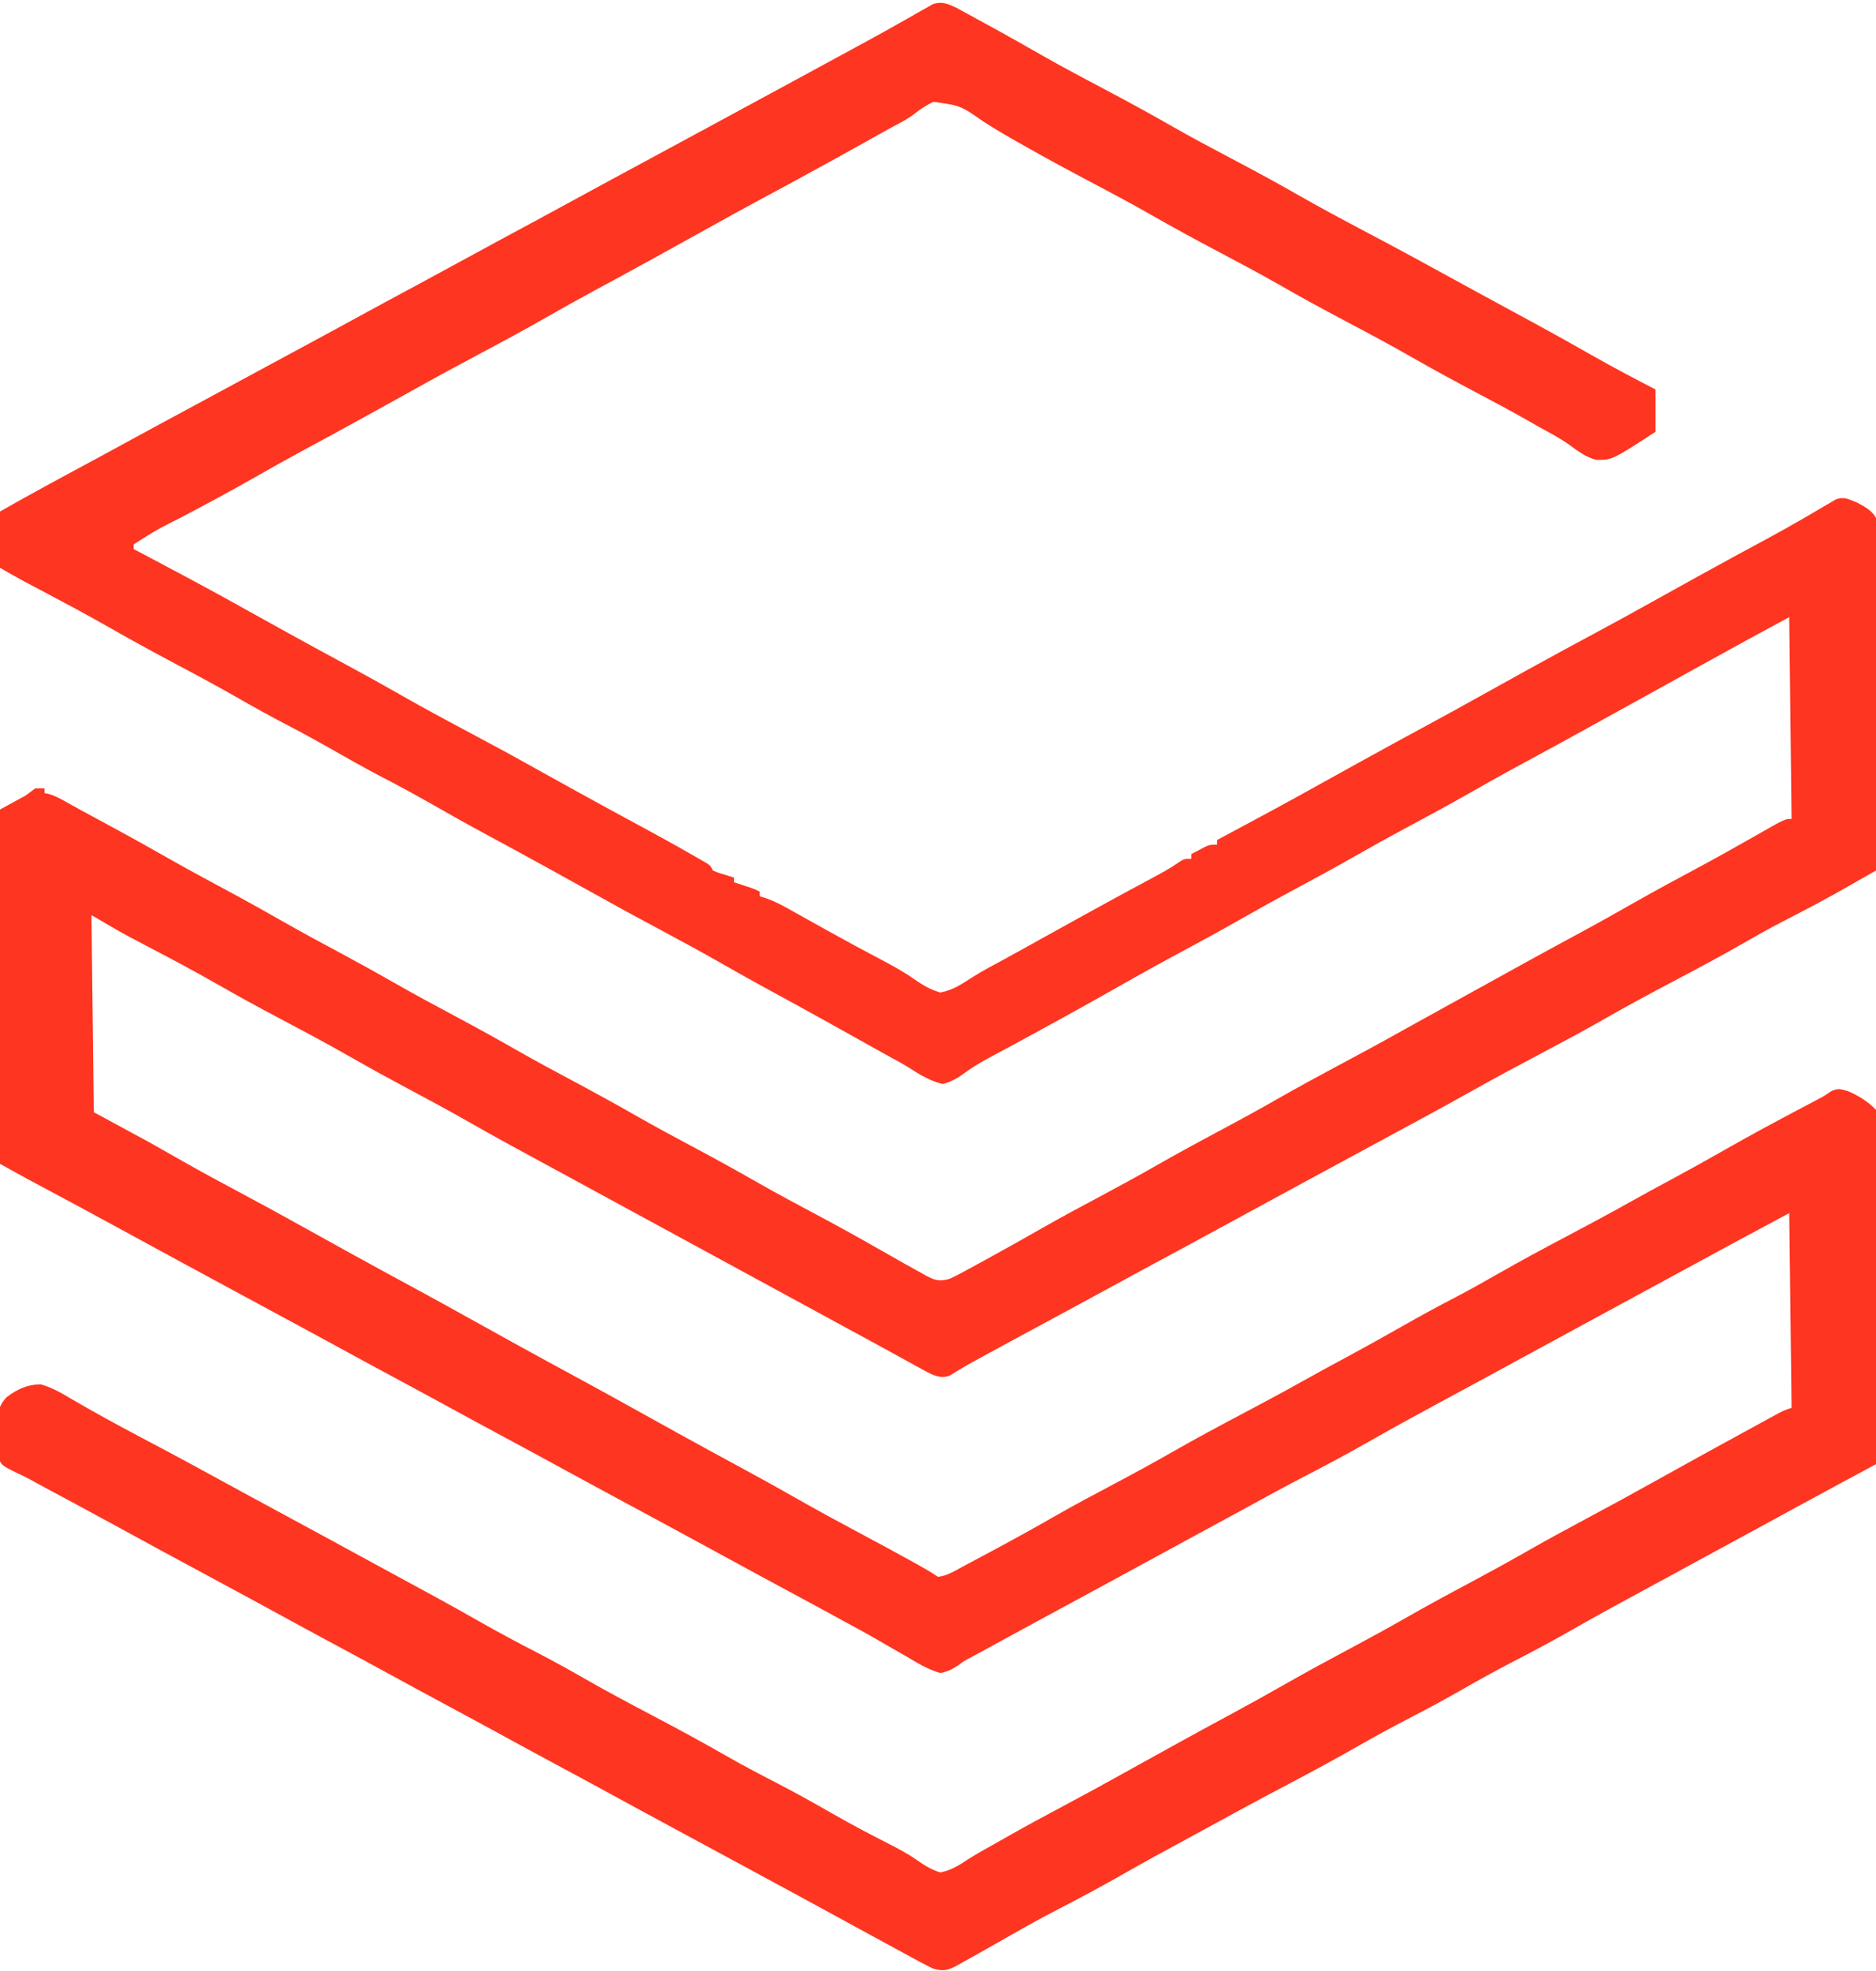 <?xml version="1.0" encoding="UTF-8"?>
<svg version="1.1" xmlns="http://www.w3.org/2000/svg" width="800" height="840">
<path d="M0 0 C1.375 0.748 1.375 0.748 2.778 1.511 C3.816 2.072 4.854 2.633 5.923 3.211 C7.033 3.821 8.142 4.43 9.286 5.058 C10.46 5.696 11.634 6.335 12.809 6.972 C21.029 11.449 29.173 16.057 37.301 20.699 C46.269 25.791 55.38 30.6 64.501 35.41 C73.964 40.404 83.326 45.534 92.61 50.854 C100.786 55.514 109.088 59.918 117.411 64.308 C126.653 69.182 135.843 74.112 144.911 79.308 C155.365 85.295 165.986 90.941 176.635 96.57 C177.996 97.29 179.358 98.01 180.719 98.729 C181.383 99.08 182.047 99.431 182.73 99.793 C191.141 104.245 199.488 108.814 207.831 113.393 C212.312 115.85 216.799 118.297 221.286 120.745 C222.19 121.239 223.093 121.732 224.025 122.241 C228.784 124.837 233.548 127.424 238.321 129.995 C249.307 135.917 260.222 141.938 271.067 148.115 C280.072 153.224 289.214 158.054 298.411 162.808 C298.411 168.748 298.411 174.688 298.411 180.808 C279.937 192.822 279.937 192.822 273.122 192.8 C268.718 191.651 265.189 189.002 261.568 186.332 C257.52 183.472 253.119 181.203 248.786 178.808 C246.814 177.684 244.842 176.559 242.872 175.433 C235.788 171.425 228.604 167.614 221.411 163.808 C212.547 159.115 203.74 154.355 195.036 149.37 C185.242 143.764 175.299 138.468 165.319 133.204 C155.857 128.21 146.495 123.081 137.211 117.761 C129.035 113.102 120.733 108.697 112.411 104.308 C102.249 98.948 92.18 93.474 82.211 87.761 C74.035 83.102 65.733 78.697 57.411 74.308 C48.005 69.346 38.653 64.32 29.411 59.058 C28.053 58.298 28.053 58.298 26.669 57.523 C21.746 54.76 16.929 51.888 12.157 48.87 C2.028 41.797 2.028 41.797 -9.578 40.202 C-12.702 41.741 -15.181 43.346 -17.877 45.508 C-20.909 47.809 -24.3 49.461 -27.652 51.245 C-29.186 52.099 -30.719 52.958 -32.25 53.819 C-38.682 57.424 -45.134 60.993 -51.589 64.558 C-52.207 64.899 -52.824 65.24 -53.46 65.591 C-63.457 71.11 -73.497 76.544 -83.559 81.944 C-90.963 85.921 -98.325 89.965 -105.664 94.062 C-112.003 97.6 -118.358 101.111 -124.714 104.62 C-125.649 105.137 -125.649 105.137 -126.603 105.663 C-136.016 110.86 -145.461 115.99 -154.925 121.091 C-161.571 124.684 -168.153 128.377 -174.714 132.12 C-183.694 137.239 -192.772 142.151 -201.902 146.995 C-212.006 152.357 -222.059 157.793 -232.038 163.383 C-237.587 166.481 -243.151 169.549 -248.714 172.62 C-249.338 172.965 -249.962 173.309 -250.605 173.664 C-260.016 178.86 -269.461 183.991 -278.925 189.091 C-285.571 192.684 -292.153 196.377 -298.714 200.12 C-309.101 206.046 -319.632 211.682 -330.213 217.252 C-340.7 222.539 -340.7 222.539 -350.589 228.808 C-350.589 229.468 -350.589 230.128 -350.589 230.808 C-349.277 231.502 -349.277 231.502 -347.938 232.209 C-332.925 240.149 -317.919 248.087 -303.108 256.399 C-297.572 259.494 -292.017 262.555 -286.464 265.62 C-285.84 265.965 -285.216 266.309 -284.574 266.664 C-276.144 271.318 -267.691 275.927 -259.214 280.495 C-251.576 284.611 -244.001 288.821 -236.464 293.12 C-227.485 298.239 -218.407 303.151 -209.277 307.995 C-199.173 313.357 -189.12 318.793 -179.141 324.383 C-173.592 327.481 -168.028 330.549 -162.464 333.62 C-161.842 333.964 -161.219 334.308 -160.578 334.662 C-152.066 339.363 -143.526 344.01 -134.964 348.62 C-127.478 352.661 -120.032 356.763 -112.652 360.995 C-111.846 361.453 -111.04 361.911 -110.21 362.383 C-109.481 362.805 -108.751 363.228 -108 363.663 C-107.043 364.215 -107.043 364.215 -106.066 364.777 C-104.589 365.808 -104.589 365.808 -103.589 367.808 C-101.476 368.715 -101.476 368.715 -99.027 369.433 C-97.787 369.823 -97.787 369.823 -96.523 370.222 C-95.885 370.415 -95.247 370.608 -94.589 370.808 C-94.589 371.468 -94.589 372.128 -94.589 372.808 C-93.963 373.013 -93.336 373.218 -92.691 373.429 C-91.465 373.833 -91.465 373.833 -90.214 374.245 C-88.996 374.645 -88.996 374.645 -87.753 375.054 C-85.589 375.808 -85.589 375.808 -83.589 376.808 C-83.589 377.468 -83.589 378.128 -83.589 378.808 C-82.723 379.072 -81.858 379.335 -80.965 379.607 C-77.592 380.807 -74.694 382.262 -71.574 384.011 C-71.009 384.325 -70.444 384.639 -69.863 384.963 C-68.65 385.639 -67.439 386.317 -66.228 386.997 C-62.991 388.815 -59.745 390.617 -56.5 392.421 C-55.508 392.973 -55.508 392.973 -54.497 393.536 C-46.884 397.768 -39.223 401.911 -31.511 405.959 C-26.831 408.431 -22.306 410.91 -17.976 413.96 C-14.224 416.564 -11.006 418.527 -6.589 419.808 C-1.354 418.798 2.437 416.325 6.852 413.425 C11.508 410.482 16.395 407.942 21.237 405.321 C24.397 403.601 27.54 401.85 30.684 400.101 C31.974 399.384 33.264 398.667 34.554 397.95 C35.193 397.595 35.831 397.24 36.489 396.874 C41.456 394.117 46.429 391.37 51.403 388.625 C52.613 387.957 53.823 387.288 55.033 386.62 C64.595 381.336 74.19 376.114 83.826 370.967 C87.622 368.927 91.35 366.922 94.883 364.448 C97.411 362.808 97.411 362.808 100.411 362.808 C100.411 362.148 100.411 361.488 100.411 360.808 C101.678 360.134 102.949 359.469 104.223 358.808 C104.931 358.436 105.639 358.065 106.368 357.683 C108.411 356.808 108.411 356.808 111.411 356.808 C111.411 356.148 111.411 355.488 111.411 354.808 C112.165 354.406 112.919 354.004 113.695 353.589 C127.463 346.243 141.207 338.865 154.827 331.248 C160.388 328.148 165.962 325.072 171.536 321.995 C172.469 321.48 172.469 321.48 173.42 320.955 C182.953 315.693 192.515 310.488 202.096 305.313 C209.234 301.455 216.335 297.535 223.422 293.585 C229.744 290.062 236.076 286.557 242.411 283.058 C243.338 282.545 243.338 282.545 244.284 282.022 C254.28 276.504 264.319 271.07 274.38 265.671 C281.784 261.694 289.147 257.651 296.485 253.554 C302.824 250.015 309.18 246.504 315.536 242.995 C316.159 242.651 316.782 242.307 317.425 241.952 C326.817 236.767 336.236 231.635 345.689 226.562 C350.797 223.809 355.855 220.992 360.872 218.077 C361.926 217.468 362.98 216.858 364.065 216.23 C366.084 215.058 368.098 213.875 370.104 212.68 C371.004 212.157 371.905 211.635 372.833 211.097 C373.622 210.63 374.412 210.162 375.226 209.681 C378.653 208.311 380.824 209.57 384.164 210.921 C388.583 213.242 391.806 214.96 393.41 219.862 C393.768 223.753 393.773 227.565 393.659 231.464 C393.656 232.952 393.658 234.441 393.664 235.93 C393.667 239.958 393.603 243.982 393.526 248.009 C393.457 252.222 393.451 256.435 393.438 260.649 C393.404 268.622 393.313 276.593 393.203 284.565 C393.08 293.643 393.019 302.721 392.964 311.8 C392.849 330.47 392.656 349.139 392.411 367.808 C388.819 369.853 385.224 371.893 381.629 373.933 C380.128 374.787 380.128 374.787 378.597 375.659 C371.776 379.526 364.885 383.225 357.911 386.808 C356.835 387.363 355.76 387.918 354.652 388.491 C353.398 389.139 353.398 389.139 352.118 389.8 C346.534 392.713 341.061 395.801 335.598 398.933 C325.98 404.442 316.221 409.652 306.411 414.808 C295.881 420.342 285.44 425.979 275.121 431.899 C266.871 436.605 258.495 441.059 250.098 445.495 C240.229 450.71 230.397 455.973 220.661 461.433 C205.026 470.197 189.206 478.636 173.443 487.167 C168.431 489.879 163.421 492.593 158.411 495.308 C152.388 498.57 146.365 501.833 140.34 505.093 C130.73 510.294 121.125 515.505 111.536 520.745 C102.405 525.734 93.247 530.67 84.083 535.596 C77.179 539.31 70.289 543.047 63.411 546.808 C55.428 551.173 47.425 555.5 39.411 559.808 C31.044 564.306 22.687 568.821 14.348 573.37 C13.038 574.085 13.038 574.085 11.702 574.813 C10.457 575.493 10.457 575.493 9.188 576.187 C8.392 576.617 7.597 577.048 6.777 577.492 C5.157 578.393 3.554 579.328 1.97 580.292 C1.188 580.76 0.407 581.228 -0.398 581.71 C-1.086 582.137 -1.773 582.563 -2.482 583.003 C-5.283 584.073 -6.744 583.687 -9.589 582.808 C-11.979 581.707 -11.979 581.707 -14.484 580.323 C-15.427 579.807 -16.37 579.291 -17.342 578.759 C-18.352 578.197 -19.361 577.636 -20.402 577.058 C-22.572 575.866 -24.743 574.675 -26.914 573.483 C-28.023 572.872 -29.132 572.26 -30.274 571.63 C-35.407 568.808 -40.561 566.028 -45.714 563.245 C-54.253 558.623 -62.78 553.98 -71.301 549.327 C-78.056 545.64 -84.821 541.97 -91.589 538.308 C-100.169 533.665 -108.738 529.003 -117.3 524.327 C-124.056 520.64 -130.821 516.97 -137.589 513.308 C-146.17 508.664 -154.741 504.004 -163.302 499.325 C-168.026 496.746 -172.754 494.176 -177.492 491.624 C-187.33 486.321 -197.129 480.967 -206.839 475.433 C-215.941 470.246 -225.145 465.267 -234.394 460.348 C-242.275 456.154 -250.091 451.867 -257.839 447.433 C-267.676 441.808 -277.659 436.49 -287.681 431.205 C-297.135 426.215 -306.489 421.092 -315.764 415.774 C-325.498 410.226 -335.408 405.012 -345.328 399.806 C-345.984 399.46 -346.64 399.115 -347.316 398.759 C-349.094 397.822 -350.874 396.889 -352.655 395.957 C-358.03 393.021 -363.299 389.894 -368.589 386.808 C-368.259 414.528 -367.929 442.248 -367.589 470.808 C-359.669 475.098 -351.749 479.388 -343.589 483.808 C-332.339 490.183 -332.339 490.183 -329.174 491.984 C-321.607 496.278 -313.954 500.403 -306.277 504.495 C-296.523 509.695 -286.82 514.972 -277.173 520.367 C-271.612 523.468 -266.038 526.543 -260.464 529.62 C-259.842 529.964 -259.22 530.307 -258.58 530.661 C-249.047 535.922 -239.485 541.127 -229.904 546.302 C-222.769 550.159 -215.67 554.077 -208.585 558.026 C-202.221 561.573 -195.843 565.098 -189.464 568.62 C-188.843 568.963 -188.221 569.307 -187.581 569.66 C-178.047 574.922 -168.485 580.127 -158.904 585.302 C-151.769 589.159 -144.67 593.077 -137.585 597.026 C-131.221 600.573 -124.843 604.098 -118.464 607.62 C-117.841 607.964 -117.218 608.309 -116.576 608.663 C-108.145 613.317 -99.692 617.926 -91.214 622.495 C-83.536 626.634 -75.918 630.864 -68.339 635.183 C-59.133 640.428 -49.827 645.471 -40.477 650.454 C-32.965 654.458 -25.468 658.485 -18.027 662.62 C-17.301 663.023 -16.576 663.425 -15.828 663.84 C-13.011 665.413 -10.276 667.017 -7.589 668.808 C-3.727 668.449 -0.373 666.255 2.993 664.448 C3.955 663.938 3.955 663.938 4.938 663.417 C7.035 662.302 9.129 661.18 11.223 660.058 C12.685 659.278 14.147 658.498 15.609 657.718 C24.731 652.841 33.769 647.833 42.746 642.693 C51.192 637.878 59.768 633.324 68.36 628.776 C76.572 624.425 84.72 619.989 92.786 615.37 C102.69 609.701 112.742 604.337 122.831 599.006 C131.255 594.555 139.654 590.071 147.962 585.406 C153.971 582.035 160.032 578.763 166.098 575.495 C174.195 571.13 182.231 566.673 190.223 562.12 C197.821 557.793 205.477 553.627 213.237 549.6 C219.271 546.451 225.19 543.124 231.098 539.745 C240.544 534.35 250.106 529.201 259.723 524.12 C268.85 519.298 277.961 514.46 286.962 509.406 C292.971 506.035 299.032 502.763 305.098 499.495 C312.965 495.254 320.773 490.925 328.536 486.495 C339.071 480.485 349.753 474.769 360.474 469.099 C361.097 468.769 361.72 468.439 362.362 468.1 C364.058 467.202 365.756 466.306 367.454 465.411 C370.407 463.877 370.407 463.877 372.988 462.037 C376.087 460.464 377.1 460.873 380.411 461.808 C385.071 463.827 388.853 466.161 392.411 469.808 C394.102 474.701 393.936 479.464 393.773 484.577 C393.77 486.066 393.771 487.555 393.778 489.044 C393.782 493.068 393.711 497.087 393.627 501.11 C393.552 505.321 393.545 509.531 393.531 513.742 C393.494 521.708 393.395 529.672 393.275 537.637 C393.141 546.708 393.075 555.779 393.015 564.851 C392.889 583.504 392.678 602.156 392.411 620.808 C391.681 621.2 390.952 621.592 390.2 621.997 C387.438 623.483 384.676 624.969 381.913 626.456 C380.153 627.404 378.392 628.351 376.631 629.298 C369.504 633.134 362.388 636.989 355.286 640.87 C354.349 641.382 353.413 641.893 352.449 642.42 C351.188 643.109 351.188 643.109 349.903 643.812 C344.08 646.991 338.246 650.15 332.411 653.308 C323.83 657.951 315.259 662.612 306.698 667.29 C301.974 669.87 297.246 672.439 292.508 674.991 C282.563 680.352 272.662 685.771 262.848 691.37 C254.345 696.219 245.737 700.807 237.035 705.288 C230.235 708.808 223.557 712.506 216.911 716.308 C209.326 720.646 201.679 724.807 193.911 728.808 C186.334 732.711 178.87 736.76 171.473 740.995 C162.192 746.305 152.8 751.374 143.348 756.37 C142.66 756.734 141.971 757.098 141.262 757.473 C140.576 757.835 139.891 758.198 139.184 758.571 C137.821 759.292 136.458 760.013 135.094 760.733 C134.43 761.085 133.766 761.436 133.082 761.797 C125.579 765.769 118.131 769.84 110.688 773.921 C106.98 775.954 103.263 777.97 99.54 779.976 C89.583 785.341 79.672 790.765 69.848 796.37 C61.35 801.216 52.745 805.802 44.049 810.282 C37.121 813.868 30.313 817.632 23.536 821.495 C19.828 823.601 16.12 825.705 12.411 827.808 C11.561 828.29 10.71 828.773 9.834 829.27 C7.493 830.59 5.142 831.89 2.786 833.183 C1.765 833.764 1.765 833.764 0.724 834.357 C-3.27 836.519 -5.265 837.068 -9.589 835.808 C-11.567 834.886 -13.512 833.892 -15.429 832.851 C-16.563 832.239 -17.697 831.627 -18.866 830.997 C-20.086 830.33 -21.307 829.662 -22.527 828.995 C-23.793 828.309 -25.058 827.624 -26.325 826.939 C-29.498 825.221 -32.667 823.495 -35.834 821.766 C-38.383 820.375 -40.933 818.988 -43.484 817.601 C-47.05 815.659 -50.613 813.713 -54.175 811.765 C-62.957 806.963 -71.764 802.208 -80.566 797.444 C-83.554 795.827 -86.54 794.208 -89.527 792.589 C-99.914 786.958 -110.308 781.341 -120.714 775.745 C-129.581 770.977 -138.429 766.176 -147.262 761.346 C-154.356 757.471 -161.47 753.635 -168.589 749.808 C-177.498 745.019 -186.387 740.199 -195.261 735.347 C-202.355 731.472 -209.469 727.635 -216.589 723.808 C-225.498 719.019 -234.387 714.199 -243.261 709.347 C-250.355 705.472 -257.469 701.635 -264.589 697.808 C-272.603 693.5 -280.606 689.173 -288.589 684.808 C-296.532 680.465 -304.492 676.158 -312.464 671.87 C-329.384 662.77 -346.279 653.627 -363.134 644.41 C-368.21 641.638 -373.297 638.887 -378.394 636.155 C-379.549 635.536 -380.704 634.916 -381.895 634.278 C-384.123 633.084 -386.354 631.892 -388.585 630.702 C-390.627 629.608 -392.661 628.5 -394.687 627.376 C-396.598 626.343 -398.545 625.374 -400.523 624.476 C-407.011 621.291 -407.011 621.291 -408.592 617.233 C-409.091 614.083 -409.18 611.183 -409.089 607.995 C-409.075 606.919 -409.061 605.843 -409.047 604.734 C-408.728 599.73 -408.331 595.838 -404.679 592.198 C-400.21 588.847 -395.939 586.827 -390.246 586.78 C-385.21 588.195 -381.125 590.638 -376.652 593.308 C-367.053 598.888 -357.346 604.192 -347.527 609.37 C-344.775 610.824 -342.024 612.278 -339.273 613.733 C-338.277 614.26 -338.277 614.26 -337.26 614.798 C-328.884 619.232 -320.575 623.79 -312.264 628.345 C-307.422 630.993 -302.568 633.618 -297.714 636.245 C-296.219 637.055 -296.219 637.055 -294.693 637.881 C-291.659 639.523 -288.624 641.165 -285.589 642.808 C-273.007 649.616 -260.429 656.43 -247.876 663.291 C-243.153 665.87 -238.425 668.439 -233.687 670.991 C-223.741 676.352 -213.841 681.771 -204.027 687.37 C-195.516 692.223 -186.899 696.815 -178.19 701.302 C-171.63 704.698 -165.186 708.259 -158.777 711.933 C-149.158 717.442 -139.4 722.652 -129.589 727.808 C-118.842 733.455 -108.19 739.218 -97.656 745.257 C-90.275 749.47 -82.767 753.399 -75.212 757.29 C-67.438 761.314 -59.831 765.595 -52.234 769.941 C-44.461 774.367 -36.585 778.565 -28.601 782.598 C-24.407 784.731 -20.371 786.858 -16.527 789.581 C-13.323 791.832 -10.382 793.669 -6.589 794.808 C-1.995 793.907 1.459 791.718 5.296 789.173 C8.503 787.102 11.838 785.271 15.17 783.409 C18.12 781.76 21.056 780.087 23.993 778.413 C30.844 774.537 37.776 770.82 44.723 767.12 C54.478 761.921 64.18 756.643 73.827 751.248 C79.388 748.148 84.962 745.072 90.536 741.995 C91.471 741.479 91.471 741.479 92.425 740.952 C100.856 736.297 109.309 731.689 117.786 727.12 C125.464 722.982 133.082 718.752 140.661 714.433 C149.761 709.247 158.964 704.268 168.211 699.35 C176.175 695.112 184.076 690.781 191.911 686.308 C200.926 681.159 210.046 676.224 219.212 671.35 C227.175 667.111 235.076 662.781 242.911 658.308 C251.441 653.437 260.055 648.74 268.723 644.12 C278.478 638.921 288.18 633.643 297.827 628.248 C312.85 619.872 327.925 611.587 343.036 603.37 C344.043 602.821 345.049 602.271 346.087 601.705 C347.473 600.953 347.473 600.953 348.887 600.187 C350.095 599.53 350.095 599.53 351.327 598.861 C353.411 597.808 353.411 597.808 356.411 596.808 C356.081 569.418 355.751 542.028 355.411 513.808 C333.082 525.766 333.082 525.766 310.825 537.851 C305.07 540.997 299.304 544.123 293.536 547.245 C292.539 547.785 291.542 548.324 290.516 548.88 C286.467 551.072 282.418 553.262 278.37 555.453 C267.708 561.223 257.05 566.998 246.411 572.808 C238.793 576.967 231.168 581.112 223.536 585.245 C222.539 585.785 221.542 586.325 220.514 586.882 C215.469 589.614 210.42 592.342 205.368 595.062 C195.468 600.397 185.617 605.798 175.848 611.37 C167.317 616.232 158.686 620.854 149.963 625.361 C140.641 630.183 131.44 635.213 122.239 640.26 C117.305 642.959 112.357 645.632 107.411 648.308 C99.736 652.46 92.069 656.625 84.411 660.808 C71.748 667.722 59.059 674.587 46.37 681.453 C43.341 683.092 40.314 684.731 37.286 686.37 C36.301 686.903 35.316 687.436 34.301 687.985 C29.316 690.685 24.336 693.393 19.364 696.116 C17.894 696.92 17.894 696.92 16.396 697.741 C14.56 698.747 12.725 699.754 10.891 700.763 C9.222 701.677 7.544 702.574 5.856 703.452 C3.366 704.769 3.366 704.769 1.059 706.505 C-1.581 708.25 -3.464 709.247 -6.589 709.808 C-11.817 708.332 -16.225 705.647 -20.839 702.87 C-22.177 702.105 -23.516 701.344 -24.858 700.587 C-27.543 699.066 -30.215 697.525 -32.878 695.965 C-37.802 693.088 -42.819 690.387 -47.839 687.683 C-49.595 686.723 -51.35 685.762 -53.105 684.8 C-59.251 681.44 -65.42 678.124 -71.589 674.808 C-80.546 669.992 -89.486 665.148 -98.411 660.272 C-113.481 652.04 -128.591 643.879 -143.714 635.745 C-152.581 630.977 -161.429 626.176 -170.262 621.346 C-177.356 617.471 -184.47 613.635 -191.589 609.808 C-200.498 605.019 -209.387 600.199 -218.261 595.347 C-225.355 591.472 -232.469 587.635 -239.589 583.808 C-247.603 579.5 -255.606 575.173 -263.589 570.808 C-272.63 565.865 -281.698 560.971 -290.772 556.091 C-301.064 550.556 -311.34 544.991 -321.613 539.421 C-324.625 537.788 -327.638 536.157 -330.652 534.526 C-340.224 529.346 -349.79 524.155 -359.339 518.933 C-369.181 513.552 -379.066 508.251 -388.961 502.97 C-390.083 502.371 -391.204 501.772 -392.359 501.155 C-393.345 500.629 -394.331 500.104 -395.346 499.562 C-399.446 497.344 -403.515 495.071 -407.589 492.808 C-407.589 442.978 -407.589 393.148 -407.589 341.808 C-403.959 339.828 -400.329 337.848 -396.589 335.808 C-395.269 334.818 -393.949 333.828 -392.589 332.808 C-391.269 332.808 -389.949 332.808 -388.589 332.808 C-388.589 333.468 -388.589 334.128 -388.589 334.808 C-388.033 334.917 -387.478 335.027 -386.905 335.14 C-384.188 335.923 -382.008 337.106 -379.542 338.491 C-378.084 339.303 -378.084 339.303 -376.595 340.131 C-375.107 340.961 -375.107 340.961 -373.589 341.808 C-371.753 342.802 -369.914 343.793 -368.074 344.78 C-358.063 350.171 -348.094 355.618 -338.214 361.245 C-328.98 366.504 -319.651 371.565 -310.281 376.577 C-302.21 380.905 -294.23 385.377 -286.273 389.913 C-278.013 394.605 -269.653 399.1 -261.276 403.579 C-254.2 407.374 -247.188 411.266 -240.214 415.245 C-231.156 420.412 -221.995 425.369 -212.789 430.265 C-203.883 435.005 -195.073 439.891 -186.312 444.894 C-178.806 449.162 -171.212 453.254 -163.589 457.308 C-154.082 462.364 -144.664 467.553 -135.312 472.894 C-127.806 477.162 -120.212 481.254 -112.589 485.308 C-103.082 490.364 -93.664 495.553 -84.312 500.894 C-76.219 505.496 -68.019 509.889 -59.799 514.26 C-51.601 518.622 -43.471 523.087 -35.402 527.683 C-31.799 529.727 -28.195 531.768 -24.589 533.808 C-23.746 534.286 -22.904 534.764 -22.035 535.257 C-19.687 536.581 -17.328 537.885 -14.964 539.183 C-13.943 539.764 -13.943 539.764 -12.901 540.358 C-8.912 542.517 -6.911 543.055 -2.589 541.808 C-0.77 540.97 1.018 540.062 2.778 539.104 C3.816 538.543 4.854 537.982 5.924 537.404 C7.033 536.794 8.143 536.185 9.286 535.558 C11.025 534.612 11.025 534.612 12.8 533.647 C21.114 529.118 29.358 524.466 37.582 519.775 C45.715 515.155 53.954 510.742 62.211 506.35 C70.175 502.112 78.076 497.781 85.911 493.308 C94.926 488.159 104.046 483.224 113.212 478.35 C121.175 474.111 129.076 469.781 136.911 465.308 C145.441 460.437 154.055 455.74 162.723 451.12 C171.718 446.326 180.679 441.482 189.575 436.507 C195.776 433.039 202.001 429.613 208.223 426.183 C210.734 424.799 213.244 423.414 215.754 422.03 C216.386 421.682 217.017 421.334 217.668 420.975 C222.074 418.546 226.477 416.113 230.879 413.679 C233.327 412.326 235.775 410.973 238.223 409.62 C238.826 409.287 239.43 408.954 240.051 408.61 C248.272 404.069 256.518 399.576 264.786 395.12 C273.465 390.442 282.059 385.631 290.627 380.752 C298.906 376.055 307.281 371.55 315.675 367.062 C324.198 362.493 332.632 357.78 341.028 352.981 C353.598 345.808 353.598 345.808 356.411 345.808 C356.081 317.428 355.751 289.048 355.411 259.808 C336.855 269.848 336.855 269.848 318.387 280.038 C310.891 284.216 303.372 288.352 295.856 292.496 C294.593 293.192 293.33 293.889 292.067 294.585 C291.435 294.933 290.804 295.281 290.153 295.64 C285.748 298.069 281.344 300.502 276.942 302.937 C274.494 304.29 272.046 305.643 269.598 306.995 C268.995 307.328 268.392 307.662 267.77 308.005 C259.549 312.546 251.303 317.039 243.036 321.495 C234.357 326.173 225.762 330.984 217.194 335.863 C208.901 340.568 200.51 345.08 192.103 349.577 C184.984 353.394 177.928 357.307 170.911 361.308 C161.719 366.547 152.432 371.587 143.102 376.577 C135.983 380.395 128.928 384.307 121.911 388.308 C113.806 392.928 105.637 397.408 97.411 401.808 C88.306 406.68 79.279 411.667 70.303 416.772 C62.557 421.173 54.774 425.506 46.973 429.808 C46.056 430.314 46.056 430.314 45.12 430.83 C38.667 434.387 32.204 437.926 25.723 441.433 C24.675 442 23.627 442.568 22.547 443.153 C20.527 444.24 18.501 445.32 16.471 446.39 C12.264 448.623 8.218 450.847 4.375 453.671 C1.152 455.999 -1.678 457.811 -5.589 458.808 C-10.862 457.479 -14.973 455.064 -19.511 452.129 C-22.19 450.425 -24.958 448.924 -27.75 447.413 C-29.991 446.197 -32.215 444.953 -34.437 443.702 C-40.56 440.259 -46.699 436.845 -52.839 433.433 C-53.707 432.95 -53.707 432.95 -54.593 432.458 C-63.214 427.663 -71.865 422.925 -80.535 418.219 C-86.97 414.717 -93.348 411.121 -99.714 407.495 C-108.372 402.568 -117.111 397.806 -125.902 393.12 C-135.656 387.921 -145.358 382.643 -155.006 377.248 C-160.566 374.148 -166.141 371.072 -171.714 367.995 C-172.65 367.479 -172.65 367.479 -173.604 366.952 C-183.008 361.76 -192.445 356.633 -201.901 351.538 C-209.761 347.288 -217.533 342.893 -225.298 338.471 C-231.925 334.711 -238.624 331.124 -245.387 327.615 C-252.708 323.796 -259.87 319.713 -267.042 315.624 C-273.003 312.238 -279.005 308.964 -285.089 305.808 C-291.949 302.247 -298.691 298.516 -305.402 294.683 C-314.38 289.558 -323.454 284.644 -332.589 279.808 C-342.413 274.607 -352.143 269.282 -361.792 263.761 C-371.251 258.376 -380.859 253.277 -390.478 248.187 C-391.097 247.859 -391.717 247.53 -392.355 247.193 C-394.038 246.302 -395.722 245.413 -397.406 244.524 C-400.832 242.677 -404.209 240.739 -407.589 238.808 C-407.589 230.888 -407.589 222.968 -407.589 214.808 C-396.993 208.782 -386.312 202.939 -375.572 197.174 C-368.563 193.412 -361.568 189.625 -354.589 185.808 C-345.547 180.864 -336.478 175.97 -327.402 171.089 C-320.124 167.175 -312.854 163.247 -305.589 159.308 C-297.223 154.771 -288.847 150.253 -280.464 145.745 C-271.598 140.977 -262.75 136.176 -253.917 131.346 C-245.718 126.868 -237.49 122.442 -229.261 118.019 C-222.358 114.305 -215.467 110.568 -208.589 106.808 C-199.501 101.838 -190.385 96.923 -181.261 92.019 C-174.358 88.305 -167.467 84.568 -160.589 80.808 C-151.548 75.865 -142.481 70.971 -133.406 66.091 C-123.112 60.554 -112.833 54.988 -102.557 49.417 C-97.569 46.712 -92.579 44.01 -87.589 41.308 C-86.106 40.504 -86.106 40.504 -84.593 39.685 C-79.569 36.963 -74.544 34.242 -69.519 31.522 C-60.74 26.771 -51.962 22.017 -43.199 17.236 C-41.392 16.251 -39.584 15.267 -37.775 14.285 C-32.991 11.685 -28.233 9.046 -23.5 6.354 C-22.5 5.793 -21.5 5.231 -20.471 4.652 C-18.551 3.571 -16.638 2.48 -14.731 1.376 C-13.437 0.652 -13.437 0.652 -12.117 -0.087 C-11.361 -0.519 -10.606 -0.95 -9.827 -1.395 C-6.074 -2.733 -3.514 -1.618 0 0 Z " fill="#FE3520" transform="translate(407.589,3.192)"/>
</svg>
